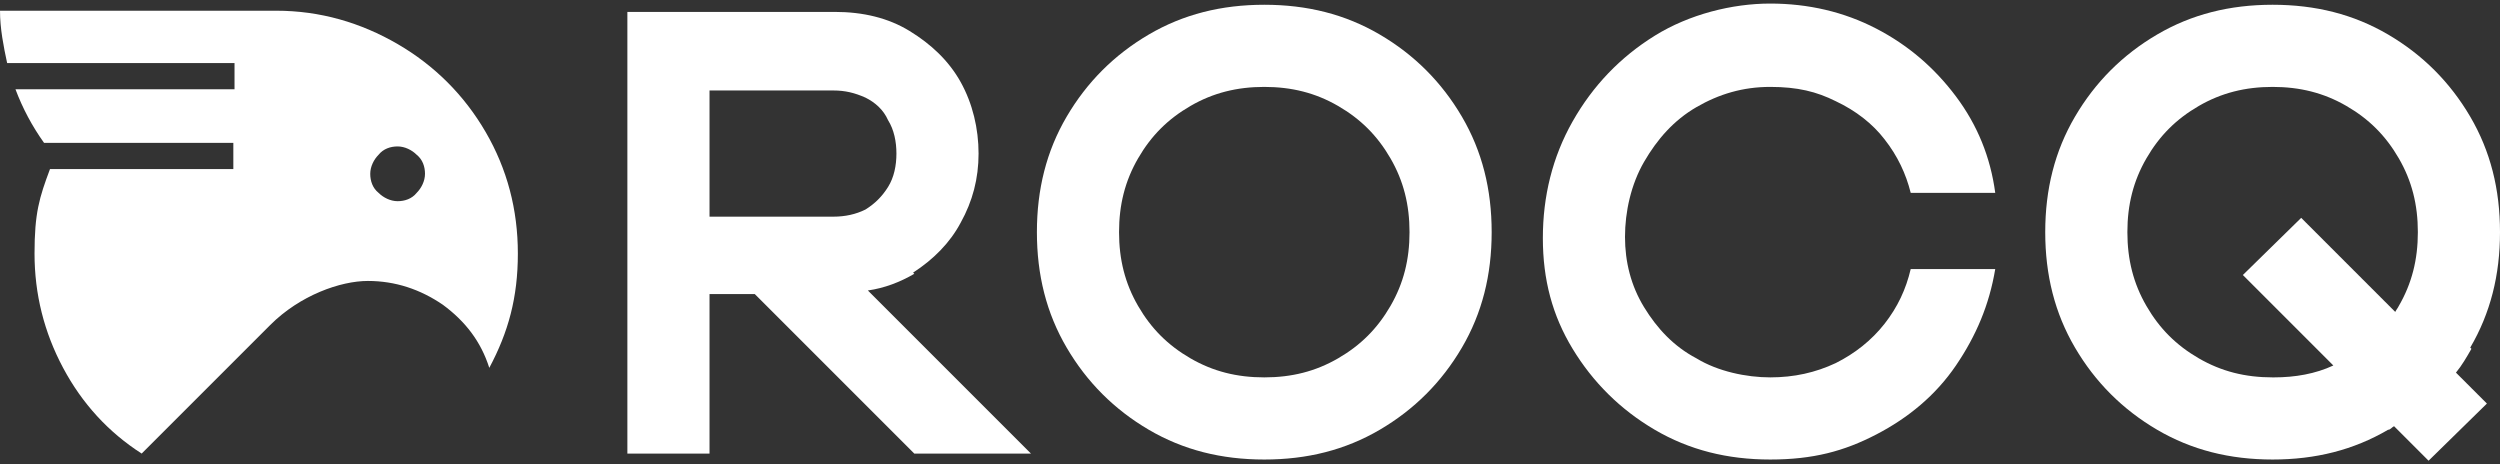<?xml version="1.0" encoding="UTF-8"?>
<svg id="Calque_1" xmlns="http://www.w3.org/2000/svg" version="1.1" viewBox="0 0 210 39">
  <rect x="0" y="0" width="210" height="39" fill="#333333" stroke="none"/>
  <!-- Generator: Adobe Illustrator 29.1.0, SVG Export Plug-In . SVG Version: 2.1.0 Build 142)  -->
  <defs>
    <style>
      .st0 {
        fill: #fff;
      }
    </style>
  </defs>
  <path class="st0" d="M37.2,25.6c-1.9-1.3-4-2-6.3-2s-5.7,1.2-8.2,3.7l-10.8,10.8c-2.8-1.8-5-4.2-6.6-7.2-1.6-3-2.4-6.2-2.4-9.6s.4-4.7,1.3-7.1h15.4v-2.2H3.7c-1-1.4-1.8-2.9-2.4-4.5h18.4v-2.2H.6C.3,3.9,0,2.4,0,.9h23.2c3.7,0,7.1,1,10.2,2.8,3.1,1.8,5.6,4.3,7.4,7.4,1.8,3.1,2.7,6.5,2.7,10.2s-.8,6.6-2.4,9.6c-.7-2.2-2-3.9-3.9-5.3ZM35,16.2c.4-.4.7-1,.7-1.6s-.2-1.2-.7-1.6c-.4-.4-1-.7-1.6-.7s-1.2.2-1.6.7c-.4.4-.7,1-.7,1.6s.2,1.2.7,1.6c.4.4,1,.7,1.6.7s1.2-.2,1.6-.7Z"/>
  <g>
    <path class="st0" d="M76.7,22.9c1.7-1.1,3.1-2.5,4-4.2,1-1.8,1.5-3.7,1.5-5.8s-.5-4.2-1.5-6c-1-1.8-2.5-3.2-4.3-4.3-1.8-1.1-3.9-1.6-6.3-1.6h-17.4v37.1h6.9v-13.4h3.8l13.4,13.4h9.8l-13.7-13.7c1.4-.2,2.7-.7,3.9-1.4ZM59.6,18.3V7.6h10.4c1,0,1.8.2,2.7.6.8.4,1.5,1,1.9,1.9.5.8.7,1.8.7,2.8s-.2,2-.7,2.8c-.5.8-1.1,1.4-1.9,1.9-.8.4-1.7.6-2.7.6h-10.4Z"/>
    <path class="st0" d="M115.9,2.9c-2.9-1.7-6.1-2.5-9.7-2.5s-6.8.8-9.7,2.5c-2.9,1.7-5.2,4-6.9,6.9-1.7,2.9-2.5,6.1-2.5,9.7s.8,6.8,2.5,9.7c1.7,2.9,4,5.2,6.9,6.9,2.9,1.7,6.1,2.5,9.7,2.5s6.8-.8,9.7-2.5c2.9-1.7,5.2-4,6.9-6.9,1.7-2.9,2.5-6.1,2.5-9.7s-.8-6.8-2.5-9.7c-1.7-2.9-4-5.2-6.9-6.9ZM116.8,25.7c-1.1,1.9-2.5,3.3-4.4,4.4-1.9,1.1-3.9,1.6-6.2,1.6s-4.3-.5-6.2-1.6c-1.9-1.1-3.3-2.5-4.4-4.4-1.1-1.9-1.6-3.9-1.6-6.2s.5-4.3,1.6-6.2c1.1-1.9,2.5-3.3,4.4-4.4,1.9-1.1,3.9-1.6,6.2-1.6s4.3.5,6.2,1.6c1.9,1.1,3.3,2.5,4.4,4.4,1.1,1.9,1.6,3.9,1.6,6.2s-.5,4.3-1.6,6.2Z"/>
    <path class="st0" d="M158.3,27.2c-1.1,1.4-2.5,2.5-4.1,3.3-1.7.8-3.5,1.2-5.5,1.2s-4.4-.5-6.2-1.6c-1.9-1-3.3-2.5-4.4-4.3-1.1-1.8-1.6-3.8-1.6-5.9s.5-4.4,1.6-6.3c1.1-1.9,2.5-3.5,4.4-4.6,1.9-1.1,3.9-1.7,6.2-1.7s3.9.4,5.5,1.2c1.7.8,3.1,1.9,4.1,3.2,1.1,1.4,1.8,2.9,2.2,4.5h7.1c-.4-3-1.5-5.7-3.3-8.1-1.8-2.4-4-4.3-6.7-5.7-2.7-1.4-5.7-2.1-8.9-2.1s-6.8.9-9.7,2.7c-2.9,1.8-5.2,4.2-6.9,7.2-1.7,3-2.5,6.3-2.5,9.8s.8,6.5,2.5,9.3c1.7,2.8,4,5.1,6.9,6.8,2.9,1.7,6.1,2.5,9.7,2.5s6.2-.7,8.9-2.1c2.7-1.4,5-3.3,6.7-5.8s2.8-5.1,3.3-8.1h-7.1c-.4,1.7-1.1,3.2-2.2,4.6Z"/>
    <path class="st0" d="M207.5,29.2c1.7-2.9,2.5-6.1,2.5-9.7s-.8-6.8-2.5-9.7c-1.7-2.9-4-5.2-6.9-6.9-2.9-1.7-6.1-2.5-9.7-2.5s-6.8.8-9.7,2.5c-2.9,1.7-5.2,4-6.9,6.9-1.7,2.9-2.5,6.1-2.5,9.7s.8,6.8,2.5,9.7c1.7,2.9,4,5.2,6.9,6.9,2.9,1.7,6.1,2.5,9.7,2.5s6.8-.8,9.7-2.5c.2,0,.3-.2.5-.3l2.9,2.9,4.9-4.8-2.6-2.6c.5-.6.9-1.3,1.3-2ZM190.9,31.7c-2.3,0-4.3-.5-6.2-1.6-1.9-1.1-3.3-2.5-4.4-4.4-1.1-1.9-1.6-3.9-1.6-6.2s.5-4.3,1.6-6.2c1.1-1.9,2.5-3.3,4.4-4.4s3.9-1.6,6.2-1.6,4.3.5,6.2,1.6c1.9,1.1,3.3,2.5,4.4,4.4,1.1,1.9,1.6,3.9,1.6,6.2s-.5,4.3-1.6,6.2c-.1.2-.2.3-.3.5l-7.9-7.9-4.9,4.8,7.6,7.6c-1.5.7-3.2,1-5,1Z"/>
  </g>
</svg>